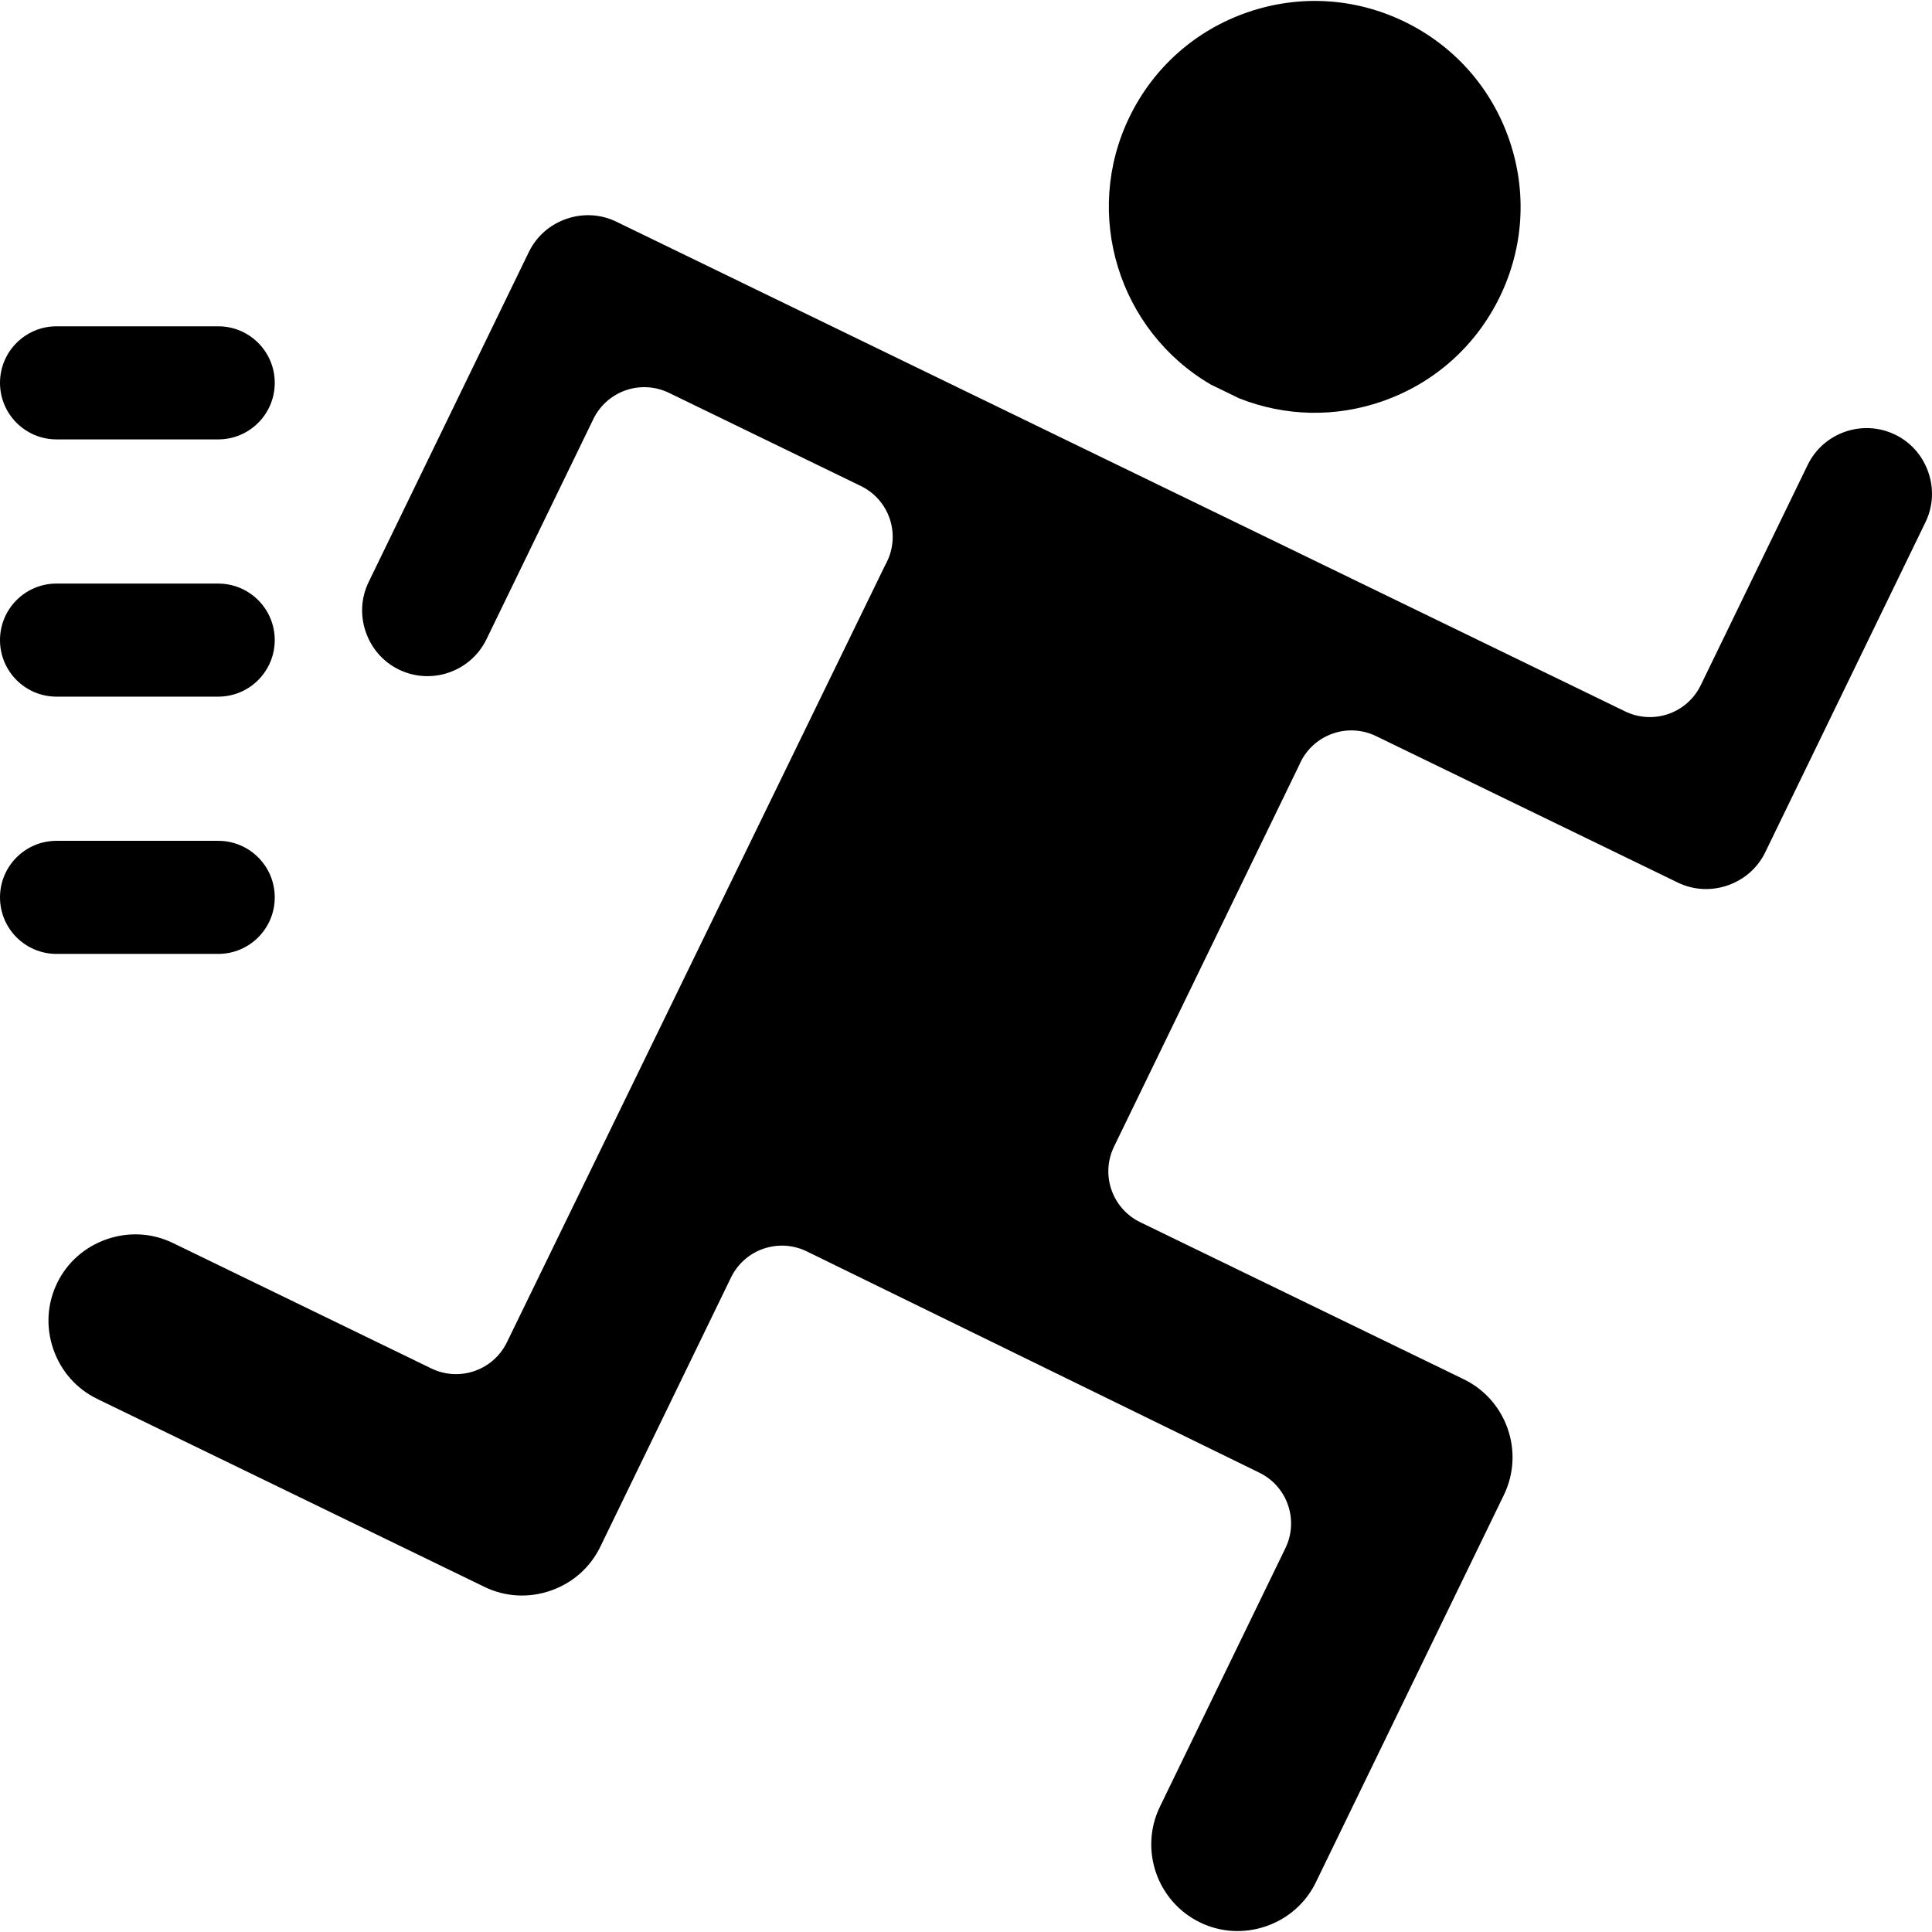 <svg id="Capa_1" enable-background="new 0 0 512.513 512.513" height="512" viewBox="0 0 512.513 512.513" width="512" xmlns="http://www.w3.org/2000/svg"><g><path d="m366.619 106.478c13.782-4.774 24.88-14.63 31.249-27.752 6.369-13.121 7.248-27.937 2.474-41.719s-14.63-24.88-27.751-31.249c-13.121-6.37-27.937-7.25-41.72-2.474-13.782 4.774-24.88 14.63-31.249 27.751v-.001c-12.536 25.826-2.8 56.771 21.609 70.995l7.526 3.653c12.124 4.793 25.412 5.108 37.862.796z"/><path d="m511.534 125.26c-1.527-4.408-4.65-7.944-8.792-9.955-8.619-4.183-19.033-.575-23.217 8.043l-28.362 58.429c-1.737 3.578-4.825 6.32-8.584 7.623-3.76 1.301-7.882 1.058-11.46-.68l-267.612-129.905c-4.144-2.01-8.853-2.277-13.261-.75-4.409 1.526-7.944 4.649-9.956 8.792l-42.5 87.554c-2.011 4.142-2.277 8.852-.75 13.26 1.527 4.409 4.65 7.945 8.792 9.956 8.618 4.182 19.033.575 23.217-8.043l28.362-58.429c1.737-3.578 4.825-6.32 8.584-7.623 3.759-1.301 7.882-1.058 11.46.68l50.91 24.713c3.62 1.757 6.382 4.895 7.666 8.708s.982 7.983-.838 11.571c-.109.215-.22.427-.332.639l-.098.187-100.297 206.057c-3.624 7.444-12.591 10.545-20.038 6.93l-68.561-33.28c-5.487-2.663-11.719-3.019-17.548-.998-5.83 2.02-10.507 6.153-13.17 11.64-2.663 5.485-3.018 11.718-.998 17.548 2.02 5.829 6.153 10.507 11.64 13.17l102.734 49.87c5.486 2.662 11.718 3.018 17.548.998s10.507-6.153 13.17-11.64l34.68-71.443c1.741-3.585 4.836-6.331 8.604-7.63 1.588-.548 3.241-.819 4.89-.819 2.262 0 4.518.512 6.589 1.524l120.076 58.713c7.427 3.632 10.516 12.589 6.905 20.026l-33.281 68.561c-5.535 11.402-.761 25.184 10.642 30.719 5.487 2.663 11.719 3.018 17.548.998 5.83-2.021 10.507-6.154 13.17-11.64l49.87-102.735c5.535-11.402.761-25.183-10.642-30.718l-85.826-41.662c-7.453-3.617-10.562-12.592-6.944-20.045l49.053-101.066c.098-.222.197-.443.3-.665 1.694-3.647 4.783-6.463 8.573-7.812 3.79-1.351 7.962-1.12 11.581.637l80.034 38.85c4.144 2.011 8.852 2.277 13.262.75 4.409-1.526 7.944-4.649 9.956-8.793l42.5-87.552c2.012-4.144 2.279-8.854.751-13.263z"/><path d="m15 116.561h42.886c8.284 0 15-6.716 15-15s-6.716-15-15-15h-42.886c-8.284 0-15 6.716-15 15s6.716 15 15 15z"/><path d="m66.273 157.368c-2.394-1.618-5.281-2.563-8.388-2.563h-42.885c-8.284 0-15 6.716-15 15s6.716 15 15 15h42.886c4.632 0 8.771-2.102 11.522-5.401 2.17-2.602 3.478-5.947 3.478-9.599 0-5.177-2.623-9.741-6.613-12.437z"/><path d="m57.886 253.05c8.284 0 15-6.716 15-15s-6.716-15-15-15h-42.886c-8.284 0-15 6.716-15 15s6.716 15 15 15z"/></g></svg>